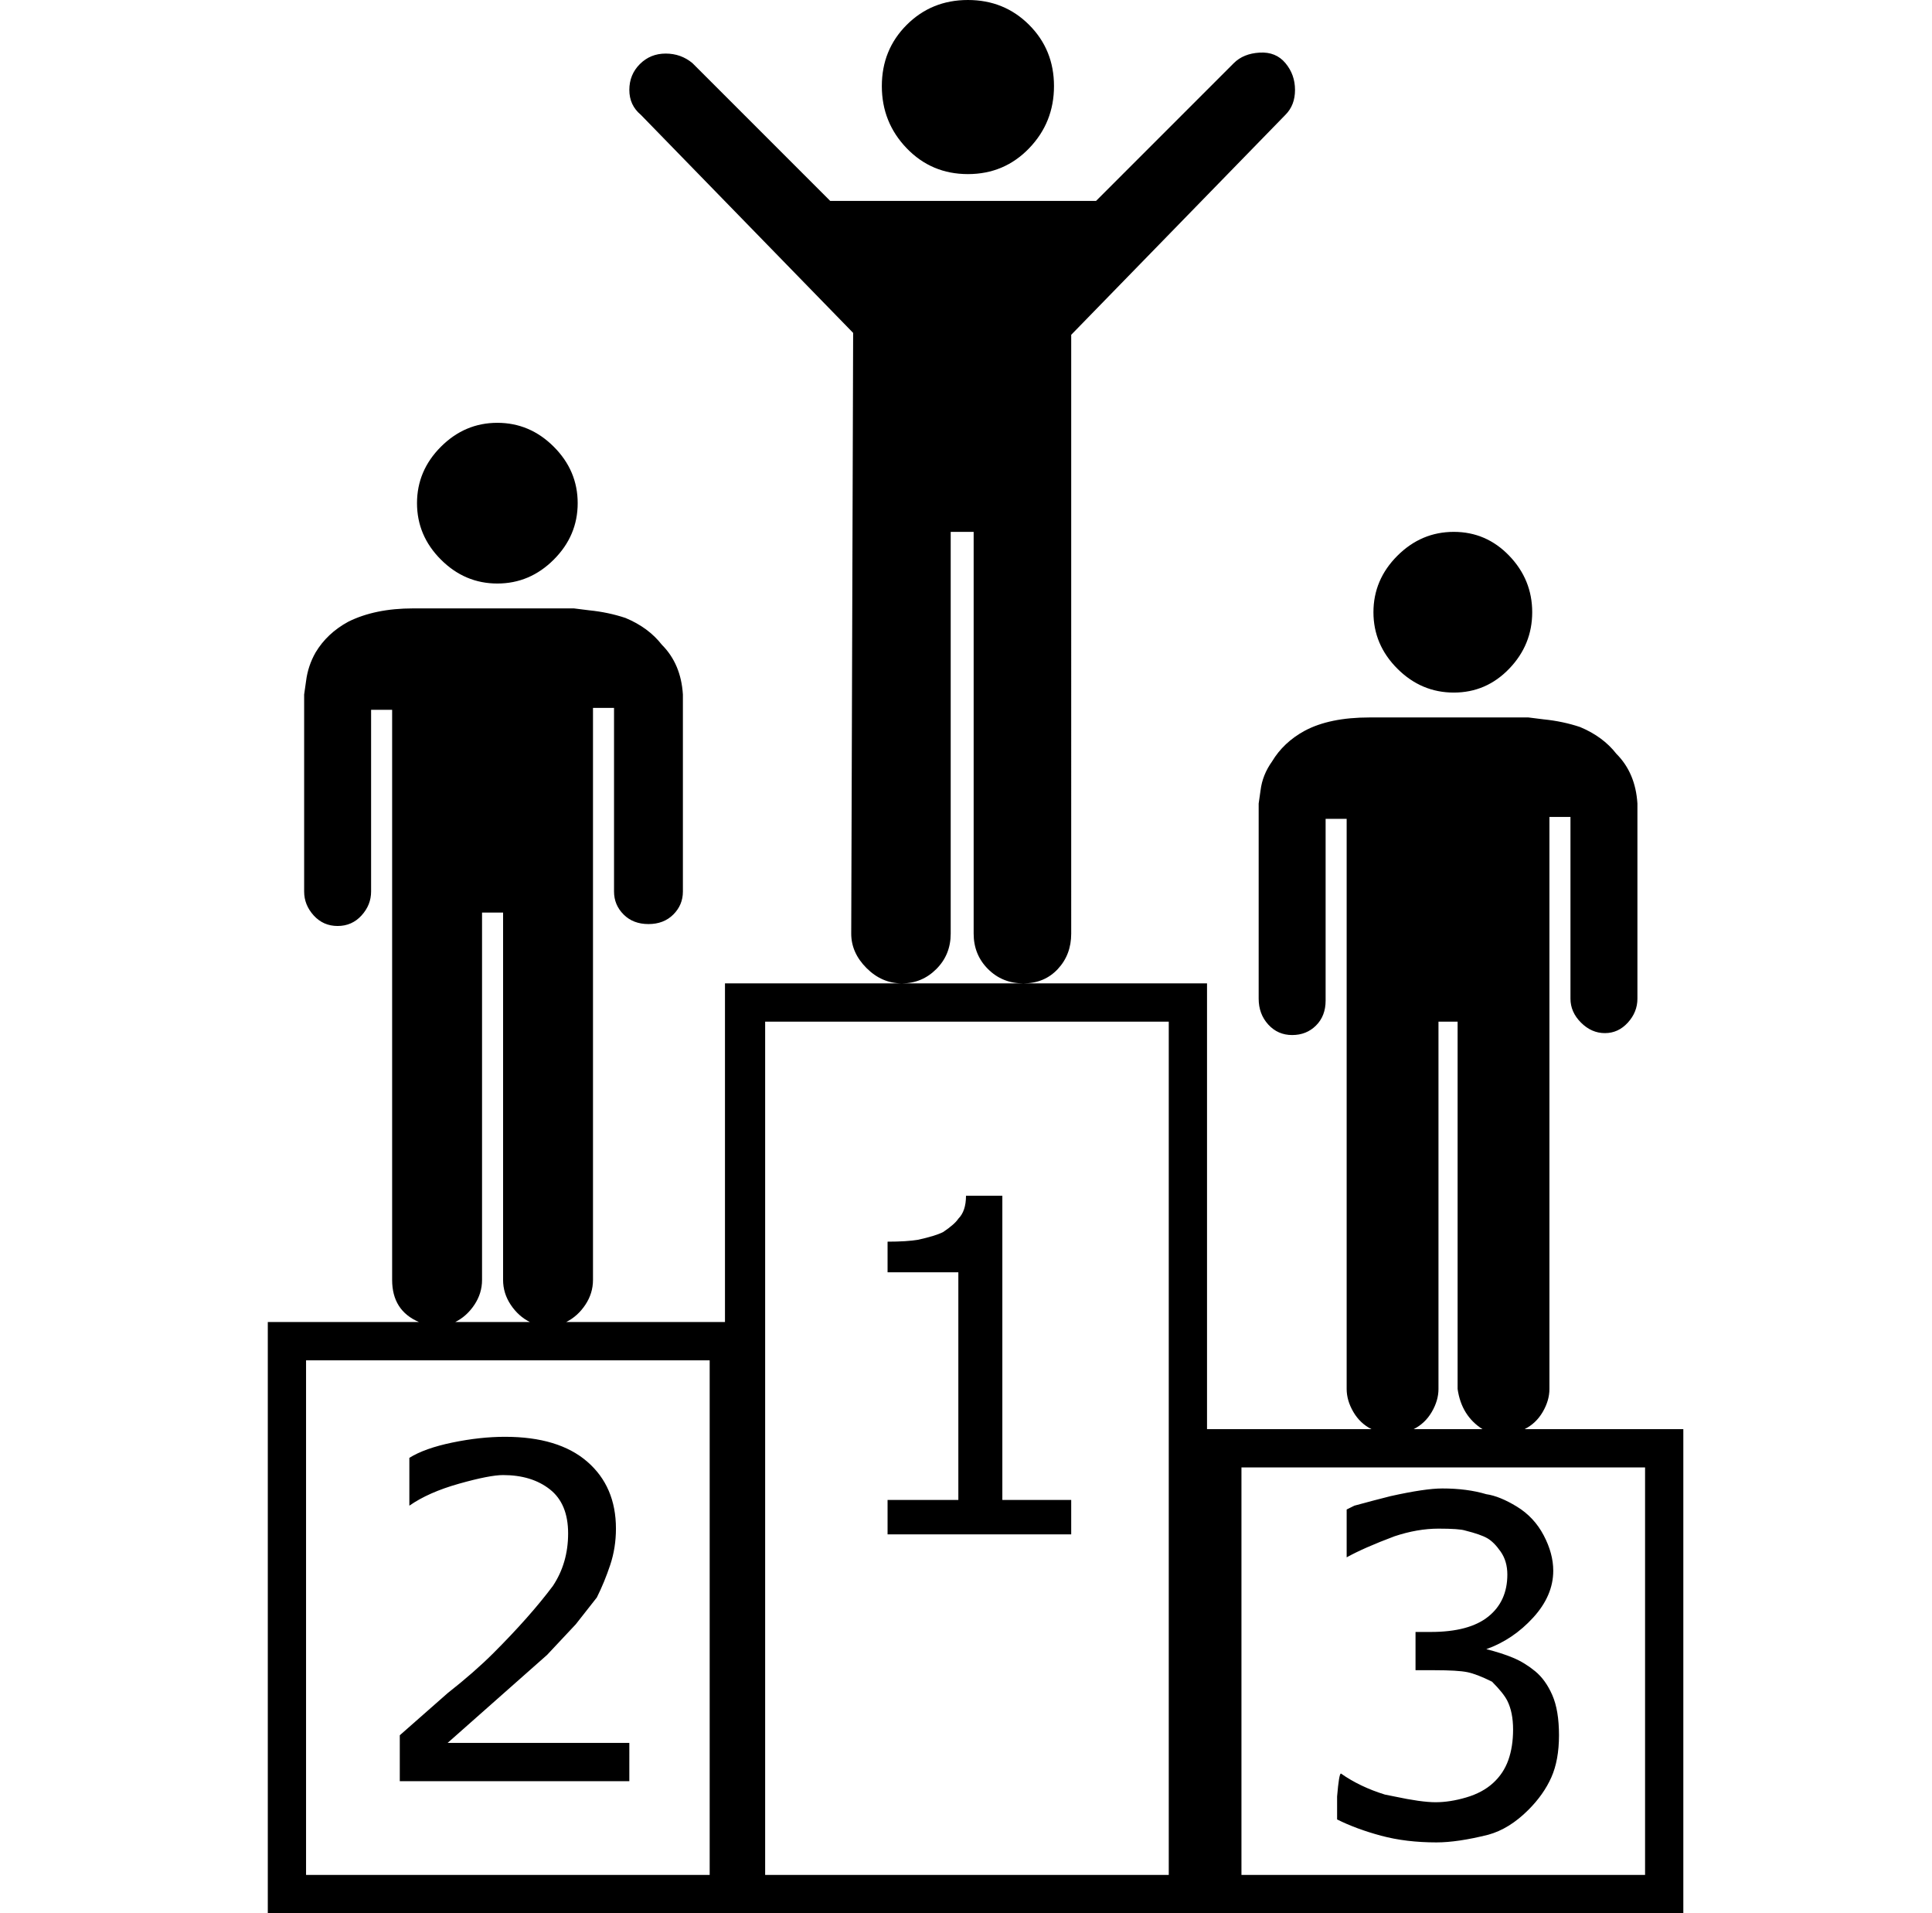 <svg xmlns="http://www.w3.org/2000/svg" viewBox="-10 0 1010 1000"><path d="M787 747q6-3 9.5-9t3.5-12V427h11v95q0 7 5.5 12.5T829 540t12-5.5 5-12.5V420q-1-16-11-26-7-9-19-14-9-3-19-4l-8-1h-83q-21 0-34 7-11 6-17 16-5 7-6 15l-1 7v102q0 8 5 13.5t12.5 5.5 12.5-5 5-13v-95h11v298q0 6 3.5 12t9.5 9h-86V514H369v177h-83q6-3 10-9t4-13V370h11v96q0 7 5 12t13 5 13-5 5-12V363q-1-16-11-26-7-9-19-14-9-3-19-4l-8-1h-84q-20 0-34 7-11 6-17 16-4 7-5 15l-1 7v103q0 7 5 12.5t12.5 5.5 12.5-5.5 5-12.5v-95h11v298q0 16 14 22h-79v309h740V747zm-545-78V477h11v192q0 7 4 13t10 9h-39q6-3 10-9t4-13zm119 311H150V711h211zm240 0H390V534h211zm141-254V534h10v192q2 14 13 21h-36q6-3 9.5-9t3.5-12zm108 254H639V767h211zM550 784h-36V625h-19q0 8-4 12-2 3-8 7-4 2-13 4-6 1-16 1v16h37v119h-37v18h96zM319 911h-95l52-46 15-16 11-14q4-8 7-17t3-19q0-22-15-35t-43-13q-13 0-27.5 3t-22.5 8v25q10-7 26-11.5t23-4.5q15 0 24.5 7.5t9.5 23-8 27.5q-12 16-31 35-10 10-24 21l-25 22v24h120zm422 52q11 0 27-4 11-3 21-13 8-8 12-17t4-22-3.5-21-9-12.5-11.5-7-14-4.5q14-5 24.5-16.5T802 821q0-9-5-18.5t-14-15-16-6.5q-10-3-23-3-9 0-27 4-8 2-19 5l-4 2v25q9-5 25-11 12-4 23-4t14 1q8 2 11.5 4t7 7 3.5 12q0 14-10 22t-30 8h-8v20h10q12 0 17 1t13 5q6 6 8 10 3 6 3 15t-2.5 16-8 12-14 7.5-16 2.5-21.5-3l-5-1q-13-4-23-11-1 0-2 12v12q10 5 23 8.5t29 3.5zM496 91q19 0 32-13.5T541 45t-13-32-32-13-32 13-13 32 13 32.5T496 91zm-9 397V278h12v210q0 11 7.5 18.5T525 514t18-7.5 7-18.5V175L662 60q5-5 5-13t-5-14-13.5-5.5T635 33l-72 72H424l-72-72q-6-5-14-5t-13.5 5.5T319 47t6 13l111 114-1 314q0 10 8 18t18.5 8 18-7.5T487 488zM250 305q17 0 29.5-12.5T292 263t-12.5-29.5T250 221t-29.5 12.5T208 263t12.5 29.5T250 305zm500 57q17 0 29-12.5t12-29.5-12-29.5-29-12.5-29.5 12.5T708 320t12.5 29.5T750 362z"/></svg>